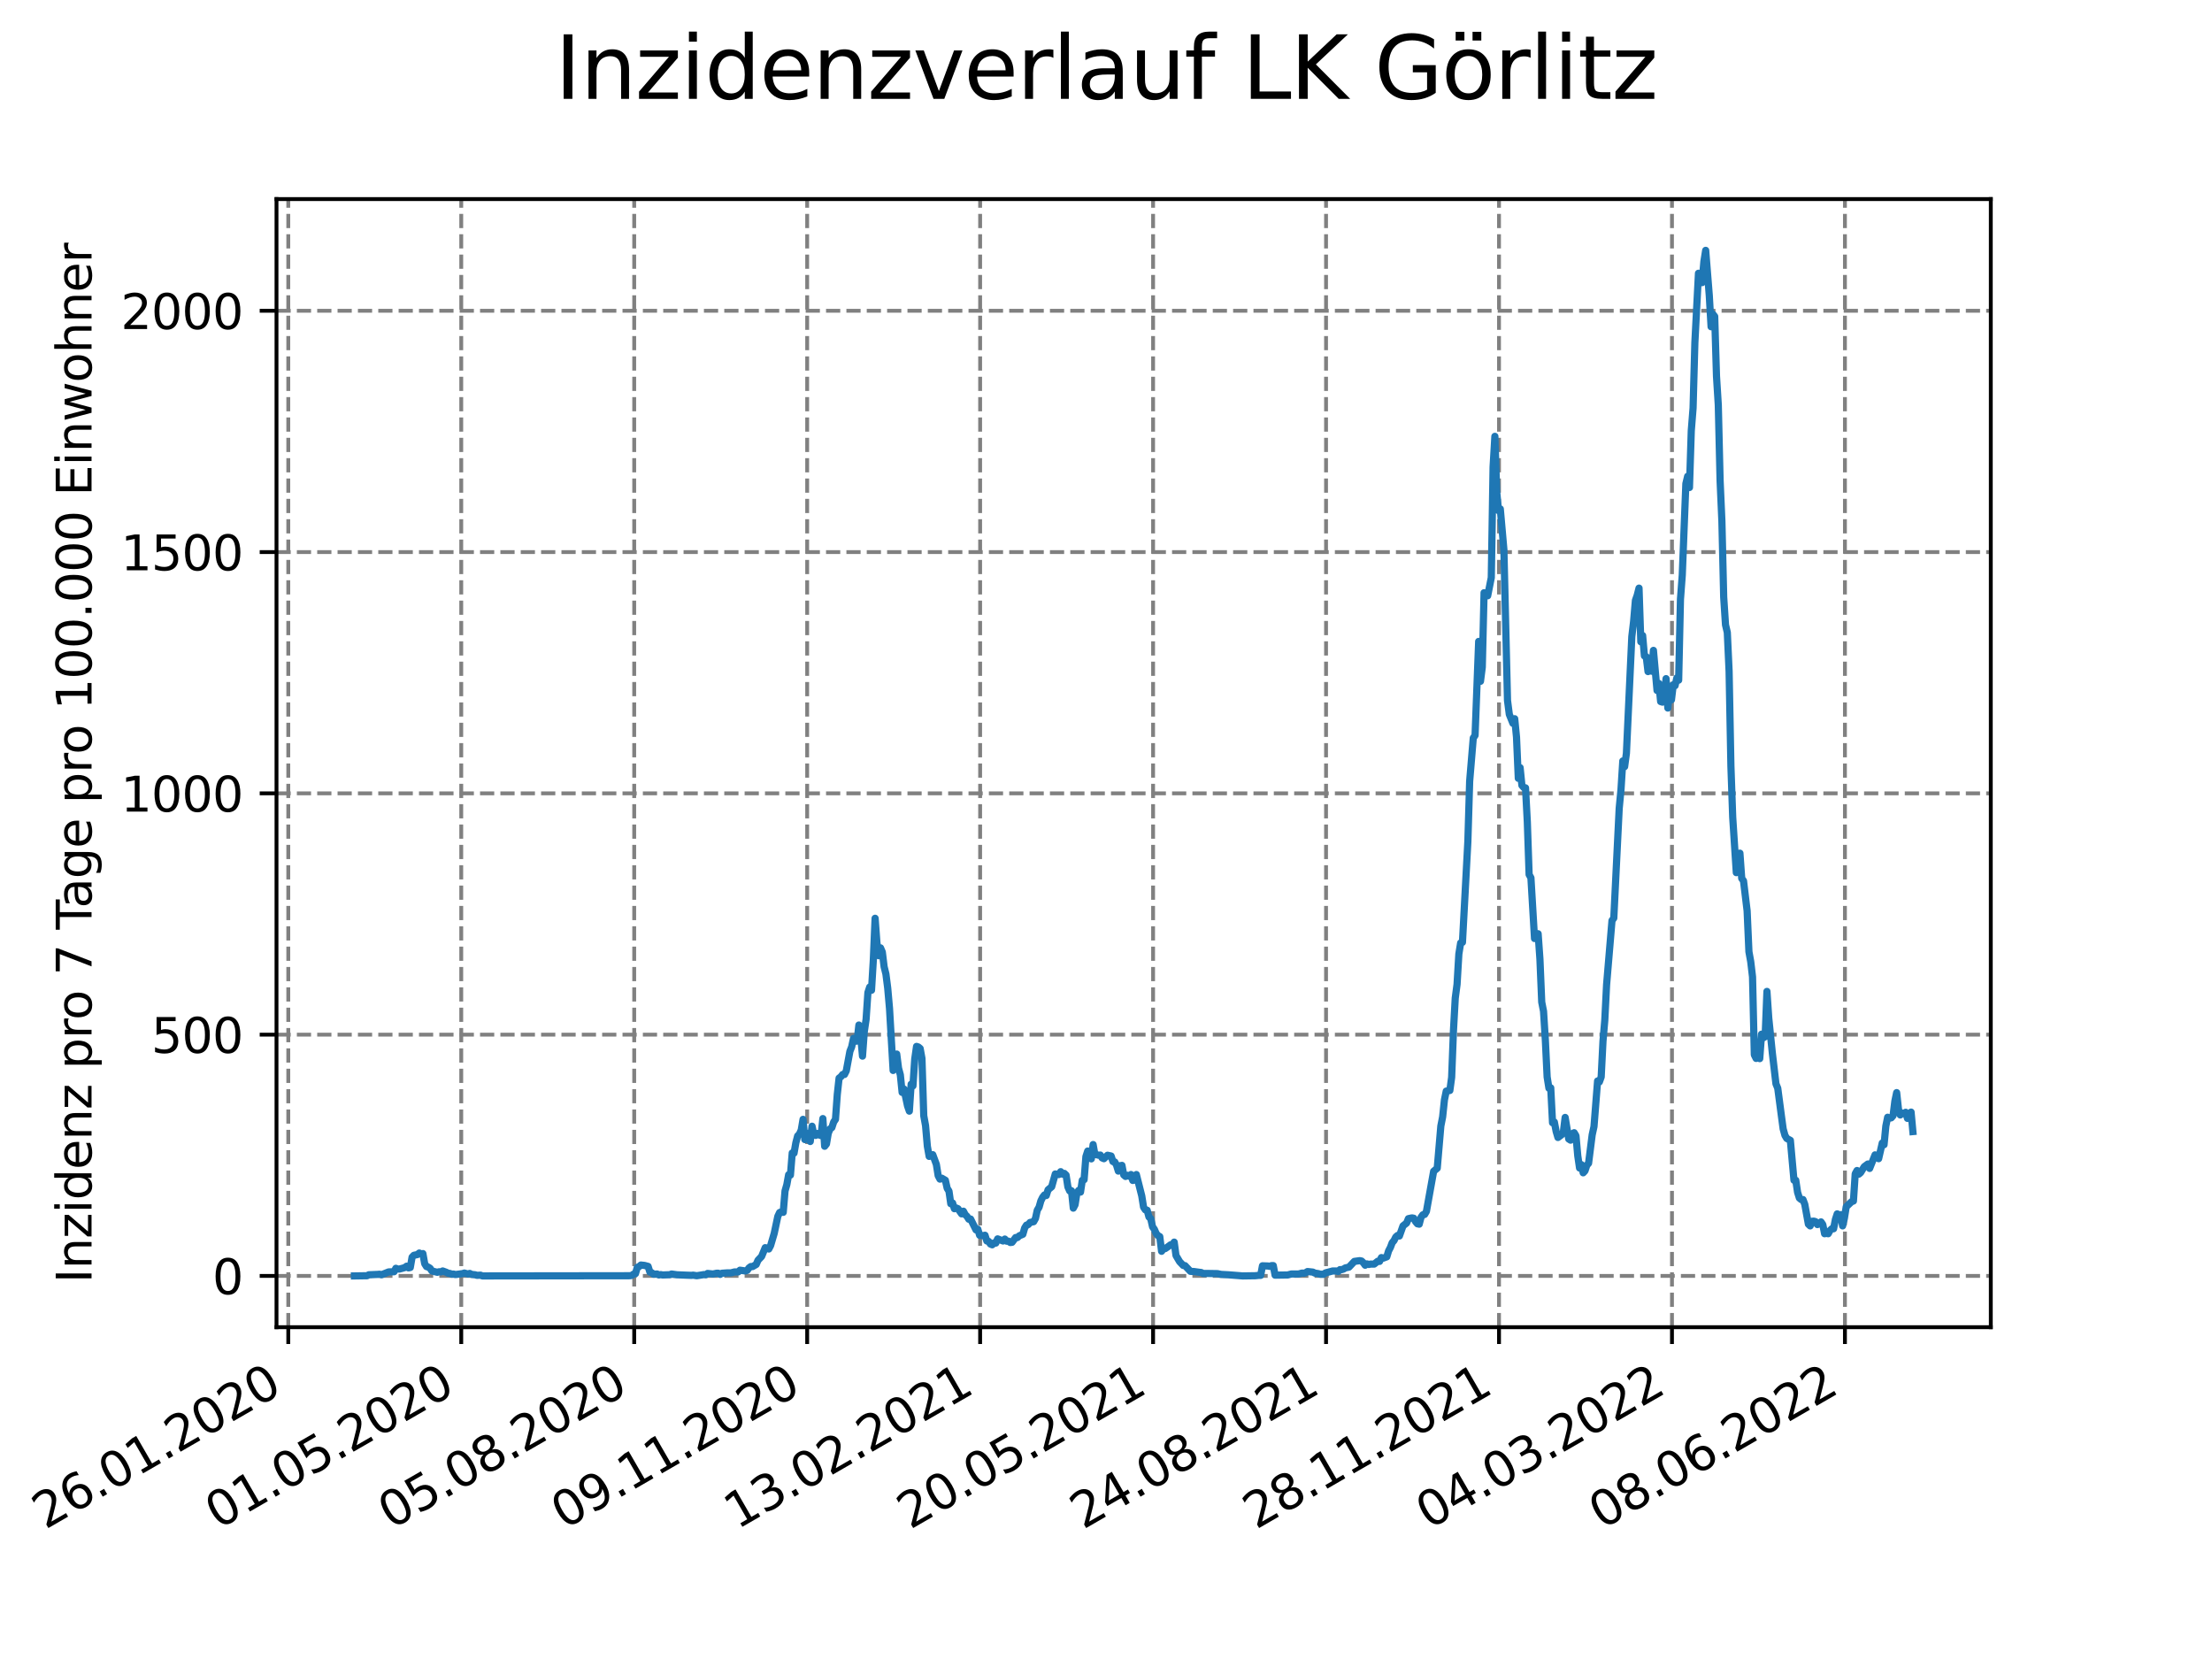 <?xml version="1.0" encoding="utf-8" standalone="no"?>
<!DOCTYPE svg PUBLIC "-//W3C//DTD SVG 1.1//EN"
  "http://www.w3.org/Graphics/SVG/1.1/DTD/svg11.dtd">
<svg xmlns:xlink="http://www.w3.org/1999/xlink" width="460.8pt" height="345.6pt" viewBox="0 0 460.8 345.6" xmlns="http://www.w3.org/2000/svg" version="1.1">
 <defs>
  <style type="text/css">*{stroke-linejoin: round; stroke-linecap: butt}</style>
 </defs>
 <g id="figure_1">
  <g id="patch_1">
   <path d="M 0 345.6 
L 460.8 345.6 
L 460.8 0 
L 0 0 
z
" style="fill: #ffffff"/>
  </g>
  <g id="axes_1">
   <g id="patch_2">
    <path d="M 57.6 276.48 
L 414.72 276.48 
L 414.72 41.472 
L 57.6 41.472 
z
" style="fill: #ffffff"/>
   </g>
   <g id="matplotlib.axis_1">
    <g id="xtick_1">
     <g id="line2d_1">
      <path d="M 60.055 276.48 
L 60.055 41.472 
" clip-path="url(#pa0aa0e5073)" style="fill: none; stroke-dasharray: 2.96,1.28; stroke-dashoffset: 0; stroke: #808080; stroke-width: 0.8"/>
     </g>
     <g id="line2d_2">
      <defs>
       <path id="m64fb21a08f" d="M 0 0 
L 0 3.5 
" style="stroke: #000000; stroke-width: 0.8"/>
      </defs>
      <g>
       <use xlink:href="#m64fb21a08f" x="60.055" y="276.48" style="stroke: #000000; stroke-width: 0.8"/>
      </g>
     </g>
     <g id="text_1">
      <!-- 26.01.2020 -->
      <g transform="translate(9.43 318.689)rotate(-30)scale(0.1 -0.1)">
       <defs>
        <path id="DejaVuSans-32" d="M 1228 531 
L 3431 531 
L 3431 0 
L 469 0 
L 469 531 
Q 828 903 1448 1529 
Q 2069 2156 2228 2338 
Q 2531 2678 2651 2914 
Q 2772 3150 2772 3378 
Q 2772 3750 2511 3984 
Q 2250 4219 1831 4219 
Q 1534 4219 1204 4116 
Q 875 4013 500 3803 
L 500 4441 
Q 881 4594 1212 4672 
Q 1544 4750 1819 4750 
Q 2544 4750 2975 4387 
Q 3406 4025 3406 3419 
Q 3406 3131 3298 2873 
Q 3191 2616 2906 2266 
Q 2828 2175 2409 1742 
Q 1991 1309 1228 531 
z
" transform="scale(0.016)"/>
        <path id="DejaVuSans-36" d="M 2113 2584 
Q 1688 2584 1439 2293 
Q 1191 2003 1191 1497 
Q 1191 994 1439 701 
Q 1688 409 2113 409 
Q 2538 409 2786 701 
Q 3034 994 3034 1497 
Q 3034 2003 2786 2293 
Q 2538 2584 2113 2584 
z
M 3366 4563 
L 3366 3988 
Q 3128 4100 2886 4159 
Q 2644 4219 2406 4219 
Q 1781 4219 1451 3797 
Q 1122 3375 1075 2522 
Q 1259 2794 1537 2939 
Q 1816 3084 2150 3084 
Q 2853 3084 3261 2657 
Q 3669 2231 3669 1497 
Q 3669 778 3244 343 
Q 2819 -91 2113 -91 
Q 1303 -91 875 529 
Q 447 1150 447 2328 
Q 447 3434 972 4092 
Q 1497 4750 2381 4750 
Q 2619 4750 2861 4703 
Q 3103 4656 3366 4563 
z
" transform="scale(0.016)"/>
        <path id="DejaVuSans-2e" d="M 684 794 
L 1344 794 
L 1344 0 
L 684 0 
L 684 794 
z
" transform="scale(0.016)"/>
        <path id="DejaVuSans-30" d="M 2034 4250 
Q 1547 4250 1301 3770 
Q 1056 3291 1056 2328 
Q 1056 1369 1301 889 
Q 1547 409 2034 409 
Q 2525 409 2770 889 
Q 3016 1369 3016 2328 
Q 3016 3291 2770 3770 
Q 2525 4250 2034 4250 
z
M 2034 4750 
Q 2819 4750 3233 4129 
Q 3647 3509 3647 2328 
Q 3647 1150 3233 529 
Q 2819 -91 2034 -91 
Q 1250 -91 836 529 
Q 422 1150 422 2328 
Q 422 3509 836 4129 
Q 1250 4750 2034 4750 
z
" transform="scale(0.016)"/>
        <path id="DejaVuSans-31" d="M 794 531 
L 1825 531 
L 1825 4091 
L 703 3866 
L 703 4441 
L 1819 4666 
L 2450 4666 
L 2450 531 
L 3481 531 
L 3481 0 
L 794 0 
L 794 531 
z
" transform="scale(0.016)"/>
       </defs>
       <use xlink:href="#DejaVuSans-32"/>
       <use xlink:href="#DejaVuSans-36" x="63.623"/>
       <use xlink:href="#DejaVuSans-2e" x="127.246"/>
       <use xlink:href="#DejaVuSans-30" x="159.033"/>
       <use xlink:href="#DejaVuSans-31" x="222.656"/>
       <use xlink:href="#DejaVuSans-2e" x="286.279"/>
       <use xlink:href="#DejaVuSans-32" x="318.066"/>
       <use xlink:href="#DejaVuSans-30" x="381.689"/>
       <use xlink:href="#DejaVuSans-32" x="445.312"/>
       <use xlink:href="#DejaVuSans-30" x="508.936"/>
      </g>
     </g>
    </g>
    <g id="xtick_2">
     <g id="line2d_3">
      <path d="M 96.086 276.48 
L 96.086 41.472 
" clip-path="url(#pa0aa0e5073)" style="fill: none; stroke-dasharray: 2.96,1.28; stroke-dashoffset: 0; stroke: #808080; stroke-width: 0.8"/>
     </g>
     <g id="line2d_4">
      <g>
       <use xlink:href="#m64fb21a08f" x="96.086" y="276.48" style="stroke: #000000; stroke-width: 0.8"/>
      </g>
     </g>
     <g id="text_2">
      <!-- 01.05.2020 -->
      <g transform="translate(45.461 318.689)rotate(-30)scale(0.1 -0.1)">
       <defs>
        <path id="DejaVuSans-35" d="M 691 4666 
L 3169 4666 
L 3169 4134 
L 1269 4134 
L 1269 2991 
Q 1406 3038 1543 3061 
Q 1681 3084 1819 3084 
Q 2600 3084 3056 2656 
Q 3513 2228 3513 1497 
Q 3513 744 3044 326 
Q 2575 -91 1722 -91 
Q 1428 -91 1123 -41 
Q 819 9 494 109 
L 494 744 
Q 775 591 1075 516 
Q 1375 441 1709 441 
Q 2250 441 2565 725 
Q 2881 1009 2881 1497 
Q 2881 1984 2565 2268 
Q 2250 2553 1709 2553 
Q 1456 2553 1204 2497 
Q 953 2441 691 2322 
L 691 4666 
z
" transform="scale(0.016)"/>
       </defs>
       <use xlink:href="#DejaVuSans-30"/>
       <use xlink:href="#DejaVuSans-31" x="63.623"/>
       <use xlink:href="#DejaVuSans-2e" x="127.246"/>
       <use xlink:href="#DejaVuSans-30" x="159.033"/>
       <use xlink:href="#DejaVuSans-35" x="222.656"/>
       <use xlink:href="#DejaVuSans-2e" x="286.279"/>
       <use xlink:href="#DejaVuSans-32" x="318.066"/>
       <use xlink:href="#DejaVuSans-30" x="381.689"/>
       <use xlink:href="#DejaVuSans-32" x="445.312"/>
       <use xlink:href="#DejaVuSans-30" x="508.936"/>
      </g>
     </g>
    </g>
    <g id="xtick_3">
     <g id="line2d_5">
      <path d="M 132.117 276.48 
L 132.117 41.472 
" clip-path="url(#pa0aa0e5073)" style="fill: none; stroke-dasharray: 2.96,1.28; stroke-dashoffset: 0; stroke: #808080; stroke-width: 0.8"/>
     </g>
     <g id="line2d_6">
      <g>
       <use xlink:href="#m64fb21a08f" x="132.117" y="276.48" style="stroke: #000000; stroke-width: 0.8"/>
      </g>
     </g>
     <g id="text_3">
      <!-- 05.08.2020 -->
      <g transform="translate(81.492 318.689)rotate(-30)scale(0.1 -0.1)">
       <defs>
        <path id="DejaVuSans-38" d="M 2034 2216 
Q 1584 2216 1326 1975 
Q 1069 1734 1069 1313 
Q 1069 891 1326 650 
Q 1584 409 2034 409 
Q 2484 409 2743 651 
Q 3003 894 3003 1313 
Q 3003 1734 2745 1975 
Q 2488 2216 2034 2216 
z
M 1403 2484 
Q 997 2584 770 2862 
Q 544 3141 544 3541 
Q 544 4100 942 4425 
Q 1341 4750 2034 4750 
Q 2731 4750 3128 4425 
Q 3525 4100 3525 3541 
Q 3525 3141 3298 2862 
Q 3072 2584 2669 2484 
Q 3125 2378 3379 2068 
Q 3634 1759 3634 1313 
Q 3634 634 3220 271 
Q 2806 -91 2034 -91 
Q 1263 -91 848 271 
Q 434 634 434 1313 
Q 434 1759 690 2068 
Q 947 2378 1403 2484 
z
M 1172 3481 
Q 1172 3119 1398 2916 
Q 1625 2713 2034 2713 
Q 2441 2713 2670 2916 
Q 2900 3119 2900 3481 
Q 2900 3844 2670 4047 
Q 2441 4250 2034 4250 
Q 1625 4250 1398 4047 
Q 1172 3844 1172 3481 
z
" transform="scale(0.016)"/>
       </defs>
       <use xlink:href="#DejaVuSans-30"/>
       <use xlink:href="#DejaVuSans-35" x="63.623"/>
       <use xlink:href="#DejaVuSans-2e" x="127.246"/>
       <use xlink:href="#DejaVuSans-30" x="159.033"/>
       <use xlink:href="#DejaVuSans-38" x="222.656"/>
       <use xlink:href="#DejaVuSans-2e" x="286.279"/>
       <use xlink:href="#DejaVuSans-32" x="318.066"/>
       <use xlink:href="#DejaVuSans-30" x="381.689"/>
       <use xlink:href="#DejaVuSans-32" x="445.312"/>
       <use xlink:href="#DejaVuSans-30" x="508.936"/>
      </g>
     </g>
    </g>
    <g id="xtick_4">
     <g id="line2d_7">
      <path d="M 168.148 276.48 
L 168.148 41.472 
" clip-path="url(#pa0aa0e5073)" style="fill: none; stroke-dasharray: 2.96,1.28; stroke-dashoffset: 0; stroke: #808080; stroke-width: 0.8"/>
     </g>
     <g id="line2d_8">
      <g>
       <use xlink:href="#m64fb21a08f" x="168.148" y="276.48" style="stroke: #000000; stroke-width: 0.8"/>
      </g>
     </g>
     <g id="text_4">
      <!-- 09.11.2020 -->
      <g transform="translate(117.523 318.689)rotate(-30)scale(0.1 -0.1)">
       <defs>
        <path id="DejaVuSans-39" d="M 703 97 
L 703 672 
Q 941 559 1184 500 
Q 1428 441 1663 441 
Q 2288 441 2617 861 
Q 2947 1281 2994 2138 
Q 2813 1869 2534 1725 
Q 2256 1581 1919 1581 
Q 1219 1581 811 2004 
Q 403 2428 403 3163 
Q 403 3881 828 4315 
Q 1253 4750 1959 4750 
Q 2769 4750 3195 4129 
Q 3622 3509 3622 2328 
Q 3622 1225 3098 567 
Q 2575 -91 1691 -91 
Q 1453 -91 1209 -44 
Q 966 3 703 97 
z
M 1959 2075 
Q 2384 2075 2632 2365 
Q 2881 2656 2881 3163 
Q 2881 3666 2632 3958 
Q 2384 4250 1959 4250 
Q 1534 4250 1286 3958 
Q 1038 3666 1038 3163 
Q 1038 2656 1286 2365 
Q 1534 2075 1959 2075 
z
" transform="scale(0.016)"/>
       </defs>
       <use xlink:href="#DejaVuSans-30"/>
       <use xlink:href="#DejaVuSans-39" x="63.623"/>
       <use xlink:href="#DejaVuSans-2e" x="127.246"/>
       <use xlink:href="#DejaVuSans-31" x="159.033"/>
       <use xlink:href="#DejaVuSans-31" x="222.656"/>
       <use xlink:href="#DejaVuSans-2e" x="286.279"/>
       <use xlink:href="#DejaVuSans-32" x="318.066"/>
       <use xlink:href="#DejaVuSans-30" x="381.689"/>
       <use xlink:href="#DejaVuSans-32" x="445.312"/>
       <use xlink:href="#DejaVuSans-30" x="508.936"/>
      </g>
     </g>
    </g>
    <g id="xtick_5">
     <g id="line2d_9">
      <path d="M 204.179 276.48 
L 204.179 41.472 
" clip-path="url(#pa0aa0e5073)" style="fill: none; stroke-dasharray: 2.96,1.28; stroke-dashoffset: 0; stroke: #808080; stroke-width: 0.8"/>
     </g>
     <g id="line2d_10">
      <g>
       <use xlink:href="#m64fb21a08f" x="204.179" y="276.48" style="stroke: #000000; stroke-width: 0.8"/>
      </g>
     </g>
     <g id="text_5">
      <!-- 13.02.2021 -->
      <g transform="translate(153.554 318.689)rotate(-30)scale(0.1 -0.1)">
       <defs>
        <path id="DejaVuSans-33" d="M 2597 2516 
Q 3050 2419 3304 2112 
Q 3559 1806 3559 1356 
Q 3559 666 3084 287 
Q 2609 -91 1734 -91 
Q 1441 -91 1130 -33 
Q 819 25 488 141 
L 488 750 
Q 750 597 1062 519 
Q 1375 441 1716 441 
Q 2309 441 2620 675 
Q 2931 909 2931 1356 
Q 2931 1769 2642 2001 
Q 2353 2234 1838 2234 
L 1294 2234 
L 1294 2753 
L 1863 2753 
Q 2328 2753 2575 2939 
Q 2822 3125 2822 3475 
Q 2822 3834 2567 4026 
Q 2313 4219 1838 4219 
Q 1578 4219 1281 4162 
Q 984 4106 628 3988 
L 628 4550 
Q 988 4650 1302 4700 
Q 1616 4750 1894 4750 
Q 2613 4750 3031 4423 
Q 3450 4097 3450 3541 
Q 3450 3153 3228 2886 
Q 3006 2619 2597 2516 
z
" transform="scale(0.016)"/>
       </defs>
       <use xlink:href="#DejaVuSans-31"/>
       <use xlink:href="#DejaVuSans-33" x="63.623"/>
       <use xlink:href="#DejaVuSans-2e" x="127.246"/>
       <use xlink:href="#DejaVuSans-30" x="159.033"/>
       <use xlink:href="#DejaVuSans-32" x="222.656"/>
       <use xlink:href="#DejaVuSans-2e" x="286.279"/>
       <use xlink:href="#DejaVuSans-32" x="318.066"/>
       <use xlink:href="#DejaVuSans-30" x="381.689"/>
       <use xlink:href="#DejaVuSans-32" x="445.312"/>
       <use xlink:href="#DejaVuSans-31" x="508.936"/>
      </g>
     </g>
    </g>
    <g id="xtick_6">
     <g id="line2d_11">
      <path d="M 240.21 276.48 
L 240.21 41.472 
" clip-path="url(#pa0aa0e5073)" style="fill: none; stroke-dasharray: 2.96,1.28; stroke-dashoffset: 0; stroke: #808080; stroke-width: 0.8"/>
     </g>
     <g id="line2d_12">
      <g>
       <use xlink:href="#m64fb21a08f" x="240.21" y="276.48" style="stroke: #000000; stroke-width: 0.8"/>
      </g>
     </g>
     <g id="text_6">
      <!-- 20.05.2021 -->
      <g transform="translate(189.585 318.689)rotate(-30)scale(0.1 -0.1)">
       <use xlink:href="#DejaVuSans-32"/>
       <use xlink:href="#DejaVuSans-30" x="63.623"/>
       <use xlink:href="#DejaVuSans-2e" x="127.246"/>
       <use xlink:href="#DejaVuSans-30" x="159.033"/>
       <use xlink:href="#DejaVuSans-35" x="222.656"/>
       <use xlink:href="#DejaVuSans-2e" x="286.279"/>
       <use xlink:href="#DejaVuSans-32" x="318.066"/>
       <use xlink:href="#DejaVuSans-30" x="381.689"/>
       <use xlink:href="#DejaVuSans-32" x="445.312"/>
       <use xlink:href="#DejaVuSans-31" x="508.936"/>
      </g>
     </g>
    </g>
    <g id="xtick_7">
     <g id="line2d_13">
      <path d="M 276.241 276.48 
L 276.241 41.472 
" clip-path="url(#pa0aa0e5073)" style="fill: none; stroke-dasharray: 2.96,1.28; stroke-dashoffset: 0; stroke: #808080; stroke-width: 0.8"/>
     </g>
     <g id="line2d_14">
      <g>
       <use xlink:href="#m64fb21a08f" x="276.241" y="276.48" style="stroke: #000000; stroke-width: 0.8"/>
      </g>
     </g>
     <g id="text_7">
      <!-- 24.08.2021 -->
      <g transform="translate(225.616 318.689)rotate(-30)scale(0.1 -0.1)">
       <defs>
        <path id="DejaVuSans-34" d="M 2419 4116 
L 825 1625 
L 2419 1625 
L 2419 4116 
z
M 2253 4666 
L 3047 4666 
L 3047 1625 
L 3713 1625 
L 3713 1100 
L 3047 1100 
L 3047 0 
L 2419 0 
L 2419 1100 
L 313 1100 
L 313 1709 
L 2253 4666 
z
" transform="scale(0.016)"/>
       </defs>
       <use xlink:href="#DejaVuSans-32"/>
       <use xlink:href="#DejaVuSans-34" x="63.623"/>
       <use xlink:href="#DejaVuSans-2e" x="127.246"/>
       <use xlink:href="#DejaVuSans-30" x="159.033"/>
       <use xlink:href="#DejaVuSans-38" x="222.656"/>
       <use xlink:href="#DejaVuSans-2e" x="286.279"/>
       <use xlink:href="#DejaVuSans-32" x="318.066"/>
       <use xlink:href="#DejaVuSans-30" x="381.689"/>
       <use xlink:href="#DejaVuSans-32" x="445.312"/>
       <use xlink:href="#DejaVuSans-31" x="508.936"/>
      </g>
     </g>
    </g>
    <g id="xtick_8">
     <g id="line2d_15">
      <path d="M 312.272 276.48 
L 312.272 41.472 
" clip-path="url(#pa0aa0e5073)" style="fill: none; stroke-dasharray: 2.96,1.28; stroke-dashoffset: 0; stroke: #808080; stroke-width: 0.8"/>
     </g>
     <g id="line2d_16">
      <g>
       <use xlink:href="#m64fb21a08f" x="312.272" y="276.48" style="stroke: #000000; stroke-width: 0.8"/>
      </g>
     </g>
     <g id="text_8">
      <!-- 28.11.2021 -->
      <g transform="translate(261.647 318.689)rotate(-30)scale(0.1 -0.1)">
       <use xlink:href="#DejaVuSans-32"/>
       <use xlink:href="#DejaVuSans-38" x="63.623"/>
       <use xlink:href="#DejaVuSans-2e" x="127.246"/>
       <use xlink:href="#DejaVuSans-31" x="159.033"/>
       <use xlink:href="#DejaVuSans-31" x="222.656"/>
       <use xlink:href="#DejaVuSans-2e" x="286.279"/>
       <use xlink:href="#DejaVuSans-32" x="318.066"/>
       <use xlink:href="#DejaVuSans-30" x="381.689"/>
       <use xlink:href="#DejaVuSans-32" x="445.312"/>
       <use xlink:href="#DejaVuSans-31" x="508.936"/>
      </g>
     </g>
    </g>
    <g id="xtick_9">
     <g id="line2d_17">
      <path d="M 348.303 276.48 
L 348.303 41.472 
" clip-path="url(#pa0aa0e5073)" style="fill: none; stroke-dasharray: 2.96,1.28; stroke-dashoffset: 0; stroke: #808080; stroke-width: 0.8"/>
     </g>
     <g id="line2d_18">
      <g>
       <use xlink:href="#m64fb21a08f" x="348.303" y="276.48" style="stroke: #000000; stroke-width: 0.8"/>
      </g>
     </g>
     <g id="text_9">
      <!-- 04.03.2022 -->
      <g transform="translate(297.678 318.689)rotate(-30)scale(0.1 -0.1)">
       <use xlink:href="#DejaVuSans-30"/>
       <use xlink:href="#DejaVuSans-34" x="63.623"/>
       <use xlink:href="#DejaVuSans-2e" x="127.246"/>
       <use xlink:href="#DejaVuSans-30" x="159.033"/>
       <use xlink:href="#DejaVuSans-33" x="222.656"/>
       <use xlink:href="#DejaVuSans-2e" x="286.279"/>
       <use xlink:href="#DejaVuSans-32" x="318.066"/>
       <use xlink:href="#DejaVuSans-30" x="381.689"/>
       <use xlink:href="#DejaVuSans-32" x="445.312"/>
       <use xlink:href="#DejaVuSans-32" x="508.936"/>
      </g>
     </g>
    </g>
    <g id="xtick_10">
     <g id="line2d_19">
      <path d="M 384.334 276.48 
L 384.334 41.472 
" clip-path="url(#pa0aa0e5073)" style="fill: none; stroke-dasharray: 2.96,1.28; stroke-dashoffset: 0; stroke: #808080; stroke-width: 0.8"/>
     </g>
     <g id="line2d_20">
      <g>
       <use xlink:href="#m64fb21a08f" x="384.334" y="276.48" style="stroke: #000000; stroke-width: 0.8"/>
      </g>
     </g>
     <g id="text_10">
      <!-- 08.06.2022 -->
      <g transform="translate(333.709 318.689)rotate(-30)scale(0.1 -0.1)">
       <use xlink:href="#DejaVuSans-30"/>
       <use xlink:href="#DejaVuSans-38" x="63.623"/>
       <use xlink:href="#DejaVuSans-2e" x="127.246"/>
       <use xlink:href="#DejaVuSans-30" x="159.033"/>
       <use xlink:href="#DejaVuSans-36" x="222.656"/>
       <use xlink:href="#DejaVuSans-2e" x="286.279"/>
       <use xlink:href="#DejaVuSans-32" x="318.066"/>
       <use xlink:href="#DejaVuSans-30" x="381.689"/>
       <use xlink:href="#DejaVuSans-32" x="445.312"/>
       <use xlink:href="#DejaVuSans-32" x="508.936"/>
      </g>
     </g>
    </g>
   </g>
   <g id="matplotlib.axis_2">
    <g id="ytick_1">
     <g id="line2d_21">
      <path d="M 57.6 265.798 
L 414.72 265.798 
" clip-path="url(#pa0aa0e5073)" style="fill: none; stroke-dasharray: 2.96,1.28; stroke-dashoffset: 0; stroke: #808080; stroke-width: 0.8"/>
     </g>
     <g id="line2d_22">
      <defs>
       <path id="m7056237425" d="M 0 0 
L -3.5 0 
" style="stroke: #000000; stroke-width: 0.8"/>
      </defs>
      <g>
       <use xlink:href="#m7056237425" x="57.6" y="265.798" style="stroke: #000000; stroke-width: 0.8"/>
      </g>
     </g>
     <g id="text_11">
      <!-- 0 -->
      <g transform="translate(44.237 269.597)scale(0.1 -0.1)">
       <use xlink:href="#DejaVuSans-30"/>
      </g>
     </g>
    </g>
    <g id="ytick_2">
     <g id="line2d_23">
      <path d="M 57.6 215.534 
L 414.72 215.534 
" clip-path="url(#pa0aa0e5073)" style="fill: none; stroke-dasharray: 2.96,1.28; stroke-dashoffset: 0; stroke: #808080; stroke-width: 0.8"/>
     </g>
     <g id="line2d_24">
      <g>
       <use xlink:href="#m7056237425" x="57.6" y="215.534" style="stroke: #000000; stroke-width: 0.8"/>
      </g>
     </g>
     <g id="text_12">
      <!-- 500 -->
      <g transform="translate(31.512 219.334)scale(0.1 -0.1)">
       <use xlink:href="#DejaVuSans-35"/>
       <use xlink:href="#DejaVuSans-30" x="63.623"/>
       <use xlink:href="#DejaVuSans-30" x="127.246"/>
      </g>
     </g>
    </g>
    <g id="ytick_3">
     <g id="line2d_25">
      <path d="M 57.6 165.271 
L 414.72 165.271 
" clip-path="url(#pa0aa0e5073)" style="fill: none; stroke-dasharray: 2.96,1.28; stroke-dashoffset: 0; stroke: #808080; stroke-width: 0.8"/>
     </g>
     <g id="line2d_26">
      <g>
       <use xlink:href="#m7056237425" x="57.6" y="165.271" style="stroke: #000000; stroke-width: 0.8"/>
      </g>
     </g>
     <g id="text_13">
      <!-- 1000 -->
      <g transform="translate(25.15 169.07)scale(0.1 -0.1)">
       <use xlink:href="#DejaVuSans-31"/>
       <use xlink:href="#DejaVuSans-30" x="63.623"/>
       <use xlink:href="#DejaVuSans-30" x="127.246"/>
       <use xlink:href="#DejaVuSans-30" x="190.869"/>
      </g>
     </g>
    </g>
    <g id="ytick_4">
     <g id="line2d_27">
      <path d="M 57.6 115.007 
L 414.72 115.007 
" clip-path="url(#pa0aa0e5073)" style="fill: none; stroke-dasharray: 2.96,1.28; stroke-dashoffset: 0; stroke: #808080; stroke-width: 0.8"/>
     </g>
     <g id="line2d_28">
      <g>
       <use xlink:href="#m7056237425" x="57.6" y="115.007" style="stroke: #000000; stroke-width: 0.8"/>
      </g>
     </g>
     <g id="text_14">
      <!-- 1500 -->
      <g transform="translate(25.15 118.806)scale(0.1 -0.1)">
       <use xlink:href="#DejaVuSans-31"/>
       <use xlink:href="#DejaVuSans-35" x="63.623"/>
       <use xlink:href="#DejaVuSans-30" x="127.246"/>
       <use xlink:href="#DejaVuSans-30" x="190.869"/>
      </g>
     </g>
    </g>
    <g id="ytick_5">
     <g id="line2d_29">
      <path d="M 57.6 64.744 
L 414.72 64.744 
" clip-path="url(#pa0aa0e5073)" style="fill: none; stroke-dasharray: 2.96,1.28; stroke-dashoffset: 0; stroke: #808080; stroke-width: 0.8"/>
     </g>
     <g id="line2d_30">
      <g>
       <use xlink:href="#m7056237425" x="57.6" y="64.744" style="stroke: #000000; stroke-width: 0.8"/>
      </g>
     </g>
     <g id="text_15">
      <!-- 2000 -->
      <g transform="translate(25.15 68.543)scale(0.1 -0.1)">
       <use xlink:href="#DejaVuSans-32"/>
       <use xlink:href="#DejaVuSans-30" x="63.623"/>
       <use xlink:href="#DejaVuSans-30" x="127.246"/>
       <use xlink:href="#DejaVuSans-30" x="190.869"/>
      </g>
     </g>
    </g>
    <g id="text_16">
     <!-- Inzidenz pro 7 Tage pro 100.000 Einwohner -->
     <g transform="translate(19.07 267.301)rotate(-90)scale(0.1 -0.1)">
      <defs>
       <path id="DejaVuSans-49" d="M 628 4666 
L 1259 4666 
L 1259 0 
L 628 0 
L 628 4666 
z
" transform="scale(0.016)"/>
       <path id="DejaVuSans-6e" d="M 3513 2113 
L 3513 0 
L 2938 0 
L 2938 2094 
Q 2938 2591 2744 2837 
Q 2550 3084 2163 3084 
Q 1697 3084 1428 2787 
Q 1159 2491 1159 1978 
L 1159 0 
L 581 0 
L 581 3500 
L 1159 3500 
L 1159 2956 
Q 1366 3272 1645 3428 
Q 1925 3584 2291 3584 
Q 2894 3584 3203 3211 
Q 3513 2838 3513 2113 
z
" transform="scale(0.016)"/>
       <path id="DejaVuSans-7a" d="M 353 3500 
L 3084 3500 
L 3084 2975 
L 922 459 
L 3084 459 
L 3084 0 
L 275 0 
L 275 525 
L 2438 3041 
L 353 3041 
L 353 3500 
z
" transform="scale(0.016)"/>
       <path id="DejaVuSans-69" d="M 603 3500 
L 1178 3500 
L 1178 0 
L 603 0 
L 603 3500 
z
M 603 4863 
L 1178 4863 
L 1178 4134 
L 603 4134 
L 603 4863 
z
" transform="scale(0.016)"/>
       <path id="DejaVuSans-64" d="M 2906 2969 
L 2906 4863 
L 3481 4863 
L 3481 0 
L 2906 0 
L 2906 525 
Q 2725 213 2448 61 
Q 2172 -91 1784 -91 
Q 1150 -91 751 415 
Q 353 922 353 1747 
Q 353 2572 751 3078 
Q 1150 3584 1784 3584 
Q 2172 3584 2448 3432 
Q 2725 3281 2906 2969 
z
M 947 1747 
Q 947 1113 1208 752 
Q 1469 391 1925 391 
Q 2381 391 2643 752 
Q 2906 1113 2906 1747 
Q 2906 2381 2643 2742 
Q 2381 3103 1925 3103 
Q 1469 3103 1208 2742 
Q 947 2381 947 1747 
z
" transform="scale(0.016)"/>
       <path id="DejaVuSans-65" d="M 3597 1894 
L 3597 1613 
L 953 1613 
Q 991 1019 1311 708 
Q 1631 397 2203 397 
Q 2534 397 2845 478 
Q 3156 559 3463 722 
L 3463 178 
Q 3153 47 2828 -22 
Q 2503 -91 2169 -91 
Q 1331 -91 842 396 
Q 353 884 353 1716 
Q 353 2575 817 3079 
Q 1281 3584 2069 3584 
Q 2775 3584 3186 3129 
Q 3597 2675 3597 1894 
z
M 3022 2063 
Q 3016 2534 2758 2815 
Q 2500 3097 2075 3097 
Q 1594 3097 1305 2825 
Q 1016 2553 972 2059 
L 3022 2063 
z
" transform="scale(0.016)"/>
       <path id="DejaVuSans-20" transform="scale(0.016)"/>
       <path id="DejaVuSans-70" d="M 1159 525 
L 1159 -1331 
L 581 -1331 
L 581 3500 
L 1159 3500 
L 1159 2969 
Q 1341 3281 1617 3432 
Q 1894 3584 2278 3584 
Q 2916 3584 3314 3078 
Q 3713 2572 3713 1747 
Q 3713 922 3314 415 
Q 2916 -91 2278 -91 
Q 1894 -91 1617 61 
Q 1341 213 1159 525 
z
M 3116 1747 
Q 3116 2381 2855 2742 
Q 2594 3103 2138 3103 
Q 1681 3103 1420 2742 
Q 1159 2381 1159 1747 
Q 1159 1113 1420 752 
Q 1681 391 2138 391 
Q 2594 391 2855 752 
Q 3116 1113 3116 1747 
z
" transform="scale(0.016)"/>
       <path id="DejaVuSans-72" d="M 2631 2963 
Q 2534 3019 2420 3045 
Q 2306 3072 2169 3072 
Q 1681 3072 1420 2755 
Q 1159 2438 1159 1844 
L 1159 0 
L 581 0 
L 581 3500 
L 1159 3500 
L 1159 2956 
Q 1341 3275 1631 3429 
Q 1922 3584 2338 3584 
Q 2397 3584 2469 3576 
Q 2541 3569 2628 3553 
L 2631 2963 
z
" transform="scale(0.016)"/>
       <path id="DejaVuSans-6f" d="M 1959 3097 
Q 1497 3097 1228 2736 
Q 959 2375 959 1747 
Q 959 1119 1226 758 
Q 1494 397 1959 397 
Q 2419 397 2687 759 
Q 2956 1122 2956 1747 
Q 2956 2369 2687 2733 
Q 2419 3097 1959 3097 
z
M 1959 3584 
Q 2709 3584 3137 3096 
Q 3566 2609 3566 1747 
Q 3566 888 3137 398 
Q 2709 -91 1959 -91 
Q 1206 -91 779 398 
Q 353 888 353 1747 
Q 353 2609 779 3096 
Q 1206 3584 1959 3584 
z
" transform="scale(0.016)"/>
       <path id="DejaVuSans-37" d="M 525 4666 
L 3525 4666 
L 3525 4397 
L 1831 0 
L 1172 0 
L 2766 4134 
L 525 4134 
L 525 4666 
z
" transform="scale(0.016)"/>
       <path id="DejaVuSans-54" d="M -19 4666 
L 3928 4666 
L 3928 4134 
L 2272 4134 
L 2272 0 
L 1638 0 
L 1638 4134 
L -19 4134 
L -19 4666 
z
" transform="scale(0.016)"/>
       <path id="DejaVuSans-61" d="M 2194 1759 
Q 1497 1759 1228 1600 
Q 959 1441 959 1056 
Q 959 750 1161 570 
Q 1363 391 1709 391 
Q 2188 391 2477 730 
Q 2766 1069 2766 1631 
L 2766 1759 
L 2194 1759 
z
M 3341 1997 
L 3341 0 
L 2766 0 
L 2766 531 
Q 2569 213 2275 61 
Q 1981 -91 1556 -91 
Q 1019 -91 701 211 
Q 384 513 384 1019 
Q 384 1609 779 1909 
Q 1175 2209 1959 2209 
L 2766 2209 
L 2766 2266 
Q 2766 2663 2505 2880 
Q 2244 3097 1772 3097 
Q 1472 3097 1187 3025 
Q 903 2953 641 2809 
L 641 3341 
Q 956 3463 1253 3523 
Q 1550 3584 1831 3584 
Q 2591 3584 2966 3190 
Q 3341 2797 3341 1997 
z
" transform="scale(0.016)"/>
       <path id="DejaVuSans-67" d="M 2906 1791 
Q 2906 2416 2648 2759 
Q 2391 3103 1925 3103 
Q 1463 3103 1205 2759 
Q 947 2416 947 1791 
Q 947 1169 1205 825 
Q 1463 481 1925 481 
Q 2391 481 2648 825 
Q 2906 1169 2906 1791 
z
M 3481 434 
Q 3481 -459 3084 -895 
Q 2688 -1331 1869 -1331 
Q 1566 -1331 1297 -1286 
Q 1028 -1241 775 -1147 
L 775 -588 
Q 1028 -725 1275 -790 
Q 1522 -856 1778 -856 
Q 2344 -856 2625 -561 
Q 2906 -266 2906 331 
L 2906 616 
Q 2728 306 2450 153 
Q 2172 0 1784 0 
Q 1141 0 747 490 
Q 353 981 353 1791 
Q 353 2603 747 3093 
Q 1141 3584 1784 3584 
Q 2172 3584 2450 3431 
Q 2728 3278 2906 2969 
L 2906 3500 
L 3481 3500 
L 3481 434 
z
" transform="scale(0.016)"/>
       <path id="DejaVuSans-45" d="M 628 4666 
L 3578 4666 
L 3578 4134 
L 1259 4134 
L 1259 2753 
L 3481 2753 
L 3481 2222 
L 1259 2222 
L 1259 531 
L 3634 531 
L 3634 0 
L 628 0 
L 628 4666 
z
" transform="scale(0.016)"/>
       <path id="DejaVuSans-77" d="M 269 3500 
L 844 3500 
L 1563 769 
L 2278 3500 
L 2956 3500 
L 3675 769 
L 4391 3500 
L 4966 3500 
L 4050 0 
L 3372 0 
L 2619 2869 
L 1863 0 
L 1184 0 
L 269 3500 
z
" transform="scale(0.016)"/>
       <path id="DejaVuSans-68" d="M 3513 2113 
L 3513 0 
L 2938 0 
L 2938 2094 
Q 2938 2591 2744 2837 
Q 2550 3084 2163 3084 
Q 1697 3084 1428 2787 
Q 1159 2491 1159 1978 
L 1159 0 
L 581 0 
L 581 4863 
L 1159 4863 
L 1159 2956 
Q 1366 3272 1645 3428 
Q 1925 3584 2291 3584 
Q 2894 3584 3203 3211 
Q 3513 2838 3513 2113 
z
" transform="scale(0.016)"/>
      </defs>
      <use xlink:href="#DejaVuSans-49"/>
      <use xlink:href="#DejaVuSans-6e" x="29.492"/>
      <use xlink:href="#DejaVuSans-7a" x="92.871"/>
      <use xlink:href="#DejaVuSans-69" x="145.361"/>
      <use xlink:href="#DejaVuSans-64" x="173.145"/>
      <use xlink:href="#DejaVuSans-65" x="236.621"/>
      <use xlink:href="#DejaVuSans-6e" x="298.145"/>
      <use xlink:href="#DejaVuSans-7a" x="361.523"/>
      <use xlink:href="#DejaVuSans-20" x="414.014"/>
      <use xlink:href="#DejaVuSans-70" x="445.801"/>
      <use xlink:href="#DejaVuSans-72" x="509.277"/>
      <use xlink:href="#DejaVuSans-6f" x="548.141"/>
      <use xlink:href="#DejaVuSans-20" x="609.322"/>
      <use xlink:href="#DejaVuSans-37" x="641.109"/>
      <use xlink:href="#DejaVuSans-20" x="704.732"/>
      <use xlink:href="#DejaVuSans-54" x="736.52"/>
      <use xlink:href="#DejaVuSans-61" x="781.104"/>
      <use xlink:href="#DejaVuSans-67" x="842.383"/>
      <use xlink:href="#DejaVuSans-65" x="905.859"/>
      <use xlink:href="#DejaVuSans-20" x="967.383"/>
      <use xlink:href="#DejaVuSans-70" x="999.17"/>
      <use xlink:href="#DejaVuSans-72" x="1062.646"/>
      <use xlink:href="#DejaVuSans-6f" x="1101.51"/>
      <use xlink:href="#DejaVuSans-20" x="1162.691"/>
      <use xlink:href="#DejaVuSans-31" x="1194.479"/>
      <use xlink:href="#DejaVuSans-30" x="1258.102"/>
      <use xlink:href="#DejaVuSans-30" x="1321.725"/>
      <use xlink:href="#DejaVuSans-2e" x="1385.348"/>
      <use xlink:href="#DejaVuSans-30" x="1417.135"/>
      <use xlink:href="#DejaVuSans-30" x="1480.758"/>
      <use xlink:href="#DejaVuSans-30" x="1544.381"/>
      <use xlink:href="#DejaVuSans-20" x="1608.004"/>
      <use xlink:href="#DejaVuSans-45" x="1639.791"/>
      <use xlink:href="#DejaVuSans-69" x="1702.975"/>
      <use xlink:href="#DejaVuSans-6e" x="1730.758"/>
      <use xlink:href="#DejaVuSans-77" x="1794.137"/>
      <use xlink:href="#DejaVuSans-6f" x="1875.924"/>
      <use xlink:href="#DejaVuSans-68" x="1937.105"/>
      <use xlink:href="#DejaVuSans-6e" x="2000.484"/>
      <use xlink:href="#DejaVuSans-65" x="2063.863"/>
      <use xlink:href="#DejaVuSans-72" x="2125.387"/>
     </g>
    </g>
   </g>
   <g id="line2d_31">
    <path d="M 73.833 265.798 
L 76.46 265.758 
L 76.835 265.559 
L 78.712 265.48 
L 79.087 265.44 
L 79.463 265.559 
L 80.964 264.962 
L 82.09 264.923 
L 82.465 264.207 
L 82.84 264.366 
L 83.216 264.366 
L 83.966 264.167 
L 84.342 264.048 
L 84.717 263.769 
L 85.092 264.127 
L 85.468 264.048 
L 85.843 261.9 
L 86.218 261.502 
L 86.969 261.343 
L 87.344 261.025 
L 87.72 261.223 
L 88.095 261.144 
L 88.47 263.252 
L 88.846 263.849 
L 89.221 263.968 
L 89.596 264.207 
L 89.972 264.764 
L 91.098 265.042 
L 91.473 264.923 
L 91.848 264.962 
L 92.224 264.764 
L 92.974 265.042 
L 93.35 265.241 
L 93.725 265.281 
L 94.1 265.44 
L 94.476 265.4 
L 94.851 265.519 
L 96.352 265.32 
L 96.727 265.201 
L 97.478 265.4 
L 97.853 265.281 
L 98.229 265.48 
L 98.979 265.559 
L 99.355 265.678 
L 100.105 265.639 
L 100.481 265.798 
L 131.257 265.758 
L 131.632 265.678 
L 132.008 265.4 
L 132.383 265.32 
L 132.758 264.008 
L 133.134 263.849 
L 133.509 263.531 
L 134.26 263.61 
L 135.01 263.809 
L 135.386 265.002 
L 135.761 265.122 
L 136.136 265.44 
L 136.887 265.4 
L 137.262 265.599 
L 137.638 265.519 
L 138.013 265.599 
L 139.139 265.559 
L 139.514 265.559 
L 139.89 265.4 
L 141.016 265.559 
L 142.892 265.639 
L 144.018 265.678 
L 144.393 265.639 
L 145.144 265.758 
L 146.645 265.519 
L 147.021 265.559 
L 147.396 265.281 
L 148.147 265.36 
L 148.522 265.4 
L 149.273 265.241 
L 149.648 265.241 
L 150.023 265.48 
L 150.399 265.241 
L 151.525 265.161 
L 152.275 265.161 
L 153.026 264.962 
L 153.777 264.962 
L 154.152 264.605 
L 155.278 264.764 
L 155.653 264.644 
L 156.029 264.127 
L 156.404 263.849 
L 156.779 263.849 
L 157.53 263.411 
L 157.905 262.536 
L 158.656 261.741 
L 159.406 259.911 
L 159.782 259.99 
L 160.157 260.189 
L 160.532 259.473 
L 161.283 256.927 
L 162.034 253.387 
L 162.409 252.592 
L 162.784 252.433 
L 163.16 252.552 
L 163.535 248.097 
L 163.91 246.784 
L 164.286 244.716 
L 164.661 244.795 
L 165.036 240.181 
L 165.412 240.221 
L 165.787 238.073 
L 166.162 236.641 
L 166.538 236.243 
L 166.913 235.408 
L 167.288 233.18 
L 167.664 237.397 
L 168.039 237.238 
L 168.414 236.124 
L 168.789 237.795 
L 169.165 234.612 
L 169.54 236.323 
L 169.915 236.522 
L 170.291 236.124 
L 170.666 236.442 
L 171.041 236.562 
L 171.417 233.021 
L 171.792 238.789 
L 172.167 238.312 
L 172.543 236.084 
L 172.918 235.169 
L 173.293 234.891 
L 173.669 233.737 
L 174.044 233.18 
L 174.419 228.009 
L 174.795 224.589 
L 175.17 224.31 
L 175.545 223.833 
L 175.921 223.833 
L 176.296 223.077 
L 177.047 219.02 
L 177.422 218.065 
L 177.797 216.315 
L 178.173 216.912 
L 178.548 216.872 
L 178.923 213.531 
L 179.299 215.798 
L 179.674 220.014 
L 180.049 214.883 
L 180.425 212.337 
L 180.8 206.768 
L 181.175 205.615 
L 181.55 206.291 
L 181.926 200.046 
L 182.301 191.295 
L 182.676 196.387 
L 183.052 199.091 
L 183.427 197.46 
L 183.802 198.336 
L 184.178 201.398 
L 184.553 202.91 
L 184.928 205.853 
L 185.304 210.11 
L 186.054 222.997 
L 186.43 221.645 
L 186.805 219.577 
L 187.18 222.52 
L 187.556 223.912 
L 187.931 227.572 
L 188.306 226.856 
L 189.057 230.396 
L 189.432 231.47 
L 189.808 225.861 
L 190.183 226.219 
L 190.558 220.611 
L 190.934 217.986 
L 191.309 218.105 
L 191.684 218.423 
L 192.06 220.492 
L 192.435 232.425 
L 192.81 234.493 
L 193.185 238.789 
L 193.561 240.897 
L 193.936 240.818 
L 194.311 240.539 
L 195.062 242.568 
L 195.437 244.915 
L 195.813 245.631 
L 196.188 245.432 
L 196.939 245.869 
L 197.314 247.54 
L 197.689 248.137 
L 198.065 250.762 
L 198.44 250.603 
L 198.815 251.796 
L 199.191 251.637 
L 199.566 251.796 
L 200.317 252.87 
L 200.692 252.313 
L 201.067 253.029 
L 201.443 253.387 
L 201.818 253.984 
L 202.193 253.944 
L 203.319 256.212 
L 203.695 256.052 
L 204.07 257.325 
L 204.821 257.405 
L 205.196 257.325 
L 205.571 258.519 
L 205.946 258.598 
L 206.322 259.155 
L 206.697 259.314 
L 207.072 258.916 
L 207.448 258.956 
L 207.823 258.081 
L 208.949 258.519 
L 209.324 258.121 
L 209.7 258.558 
L 210.075 258.558 
L 210.45 258.837 
L 210.826 258.797 
L 211.576 257.803 
L 211.952 257.803 
L 212.327 257.445 
L 213.078 257.126 
L 213.453 255.814 
L 213.828 255.217 
L 214.204 255.098 
L 214.579 254.66 
L 215.33 254.501 
L 215.705 253.825 
L 216.08 252.114 
L 216.456 251.478 
L 216.831 250.165 
L 217.206 249.41 
L 217.582 248.932 
L 217.957 249.052 
L 218.332 247.858 
L 219.083 247.222 
L 219.833 244.557 
L 220.584 244.676 
L 220.959 244.079 
L 221.335 244.597 
L 221.71 244.437 
L 222.085 244.795 
L 222.461 247.262 
L 222.836 248.097 
L 223.211 248.057 
L 223.587 251.677 
L 223.962 250.961 
L 224.337 248.534 
L 224.713 247.978 
L 225.088 248.336 
L 225.463 245.869 
L 225.839 245.75 
L 226.214 240.937 
L 226.589 239.783 
L 227.34 241.414 
L 227.715 238.431 
L 228.091 240.539 
L 228.466 240.539 
L 228.841 240.659 
L 229.217 240.619 
L 229.592 241.215 
L 229.967 241.375 
L 230.718 240.659 
L 231.468 240.818 
L 231.844 241.971 
L 232.219 242.051 
L 232.594 242.727 
L 232.97 243.96 
L 233.345 242.846 
L 233.72 242.767 
L 234.096 244.756 
L 234.471 245.074 
L 234.846 244.835 
L 235.222 245.034 
L 235.597 244.676 
L 235.972 245.909 
L 236.348 245.83 
L 236.723 244.676 
L 237.849 249.131 
L 238.224 251.478 
L 238.6 252.035 
L 238.975 252.114 
L 239.35 253.507 
L 239.726 253.904 
L 240.101 255.575 
L 240.476 256.092 
L 240.852 256.967 
L 241.227 257.405 
L 241.602 257.604 
L 241.978 260.667 
L 242.353 260.149 
L 242.728 260.11 
L 243.479 259.593 
L 243.854 259.314 
L 244.229 259.314 
L 244.605 258.757 
L 244.98 261.542 
L 245.731 262.815 
L 246.481 263.61 
L 246.857 263.65 
L 247.983 264.843 
L 248.733 264.883 
L 249.859 265.042 
L 250.235 265.082 
L 250.61 265.281 
L 251.361 265.281 
L 253.613 265.32 
L 254.363 265.48 
L 255.864 265.559 
L 258.867 265.798 
L 261.494 265.758 
L 262.245 265.678 
L 262.62 265.678 
L 262.996 263.69 
L 264.122 263.729 
L 264.497 263.809 
L 264.872 263.65 
L 265.248 263.65 
L 265.623 265.639 
L 268.25 265.599 
L 269.001 265.4 
L 270.502 265.4 
L 271.253 265.201 
L 271.628 265.241 
L 272.003 265.122 
L 272.379 264.883 
L 273.505 265.002 
L 273.88 265.201 
L 274.631 265.32 
L 275.006 265.44 
L 275.757 265.44 
L 276.132 265.161 
L 277.633 264.764 
L 278.384 264.764 
L 278.759 264.883 
L 279.135 264.485 
L 279.51 264.485 
L 279.885 264.366 
L 280.26 264.127 
L 281.011 263.968 
L 282.137 262.775 
L 283.263 262.616 
L 283.638 262.695 
L 284.014 263.053 
L 284.389 263.57 
L 284.764 263.292 
L 285.14 263.411 
L 285.515 263.332 
L 286.266 263.332 
L 287.016 262.735 
L 287.392 262.775 
L 287.767 261.979 
L 288.142 262.099 
L 288.893 261.82 
L 289.268 260.587 
L 289.644 259.871 
L 290.019 258.877 
L 290.394 258.439 
L 290.77 257.683 
L 291.145 257.365 
L 291.52 257.484 
L 292.271 255.376 
L 293.021 254.78 
L 293.397 253.865 
L 294.147 253.706 
L 294.523 253.785 
L 294.898 254.501 
L 295.273 254.939 
L 295.649 255.018 
L 296.024 253.586 
L 296.399 253.069 
L 296.775 252.99 
L 297.15 252.353 
L 298.651 244 
L 299.402 243.363 
L 300.153 234.573 
L 300.528 232.663 
L 300.903 229.123 
L 301.279 227.293 
L 302.029 227.174 
L 302.405 224.429 
L 302.78 214.724 
L 303.155 207.922 
L 303.531 205.058 
L 303.906 198.733 
L 304.281 196.426 
L 304.656 196.307 
L 305.782 175.305 
L 306.158 162.735 
L 306.908 153.745 
L 307.284 153.188 
L 308.034 133.618 
L 308.41 141.931 
L 308.785 138.988 
L 309.16 123.475 
L 309.536 124.071 
L 309.911 124.111 
L 310.662 120.332 
L 311.037 97.301 
L 311.412 90.897 
L 311.788 102.393 
L 312.163 106.371 
L 312.538 106.013 
L 313.289 114.525 
L 314.04 145.909 
L 314.415 148.813 
L 315.166 150.682 
L 315.541 149.728 
L 315.916 153.546 
L 316.291 162.138 
L 316.667 159.911 
L 317.042 163.61 
L 317.417 164.048 
L 317.793 164.127 
L 318.168 171.208 
L 318.543 182.186 
L 318.919 182.862 
L 319.669 195.511 
L 320.045 194.477 
L 320.42 194.517 
L 320.795 199.807 
L 321.171 208.757 
L 321.546 210.667 
L 321.921 216.593 
L 322.297 224.35 
L 322.672 226.697 
L 323.047 226.617 
L 323.423 233.896 
L 323.798 233.737 
L 324.173 235.686 
L 324.549 236.959 
L 325.299 236.402 
L 325.675 235.846 
L 326.05 232.783 
L 326.801 237.278 
L 327.176 237.516 
L 327.551 236.164 
L 327.927 235.965 
L 328.302 236.601 
L 328.677 240.778 
L 329.052 243.324 
L 329.428 242.608 
L 329.803 244.318 
L 330.178 243.92 
L 330.554 242.767 
L 330.929 242.329 
L 331.68 236.402 
L 332.055 234.692 
L 332.806 225.185 
L 333.181 225.384 
L 333.556 224.35 
L 333.932 216.872 
L 334.307 212.536 
L 334.682 205.138 
L 335.808 191.772 
L 336.184 191.255 
L 337.31 168.383 
L 337.685 164.445 
L 338.06 158.519 
L 338.436 159.712 
L 338.811 156.927 
L 339.937 132.624 
L 340.312 129.441 
L 340.688 125.066 
L 341.063 123.992 
L 341.438 122.52 
L 341.813 133.698 
L 342.189 132.385 
L 342.564 136.641 
L 342.939 136.8 
L 343.315 139.903 
L 343.69 138.153 
L 344.065 139.823 
L 344.441 135.488 
L 345.191 143.841 
L 345.567 142.369 
L 345.942 146.148 
L 346.317 146.267 
L 346.693 145.432 
L 347.068 141.375 
L 347.443 147.5 
L 347.819 143.244 
L 348.194 145.79 
L 348.569 142.647 
L 348.945 142.846 
L 349.32 141.215 
L 349.695 141.693 
L 350.071 124.827 
L 350.446 119.815 
L 351.197 100.762 
L 351.572 99.211 
L 351.947 101.558 
L 352.323 89.744 
L 352.698 85.01 
L 353.073 71.367 
L 353.824 56.927 
L 354.199 58.32 
L 354.574 58.877 
L 354.95 54.501 
L 355.325 52.154 
L 356.076 61.581 
L 356.451 68.065 
L 356.826 65.44 
L 357.202 65.917 
L 357.577 78.367 
L 357.952 84.374 
L 358.328 100.126 
L 358.703 108.598 
L 359.078 124.39 
L 359.454 130.157 
L 359.829 131.748 
L 360.204 139.863 
L 360.58 159.553 
L 360.955 170.253 
L 361.706 181.788 
L 362.456 177.731 
L 362.832 182.982 
L 363.207 183.499 
L 363.958 189.744 
L 364.333 198.256 
L 364.708 200.324 
L 365.084 203.507 
L 365.459 219.736 
L 365.834 220.492 
L 366.209 219.935 
L 366.585 220.531 
L 366.96 215.44 
L 367.335 216.196 
L 367.711 215.957 
L 368.086 206.53 
L 368.461 212.059 
L 369.212 219.378 
L 369.963 225.782 
L 370.338 226.697 
L 371.089 232.385 
L 371.464 235.169 
L 371.839 236.522 
L 372.215 237.158 
L 372.965 237.556 
L 373.716 245.869 
L 374.091 245.869 
L 374.467 248.375 
L 374.842 249.569 
L 375.217 249.887 
L 375.593 249.887 
L 375.968 250.881 
L 376.719 255.018 
L 377.094 255.376 
L 377.469 254.422 
L 377.844 254.382 
L 378.22 254.501 
L 378.595 255.098 
L 378.97 254.939 
L 379.346 254.541 
L 379.721 255.098 
L 380.096 257.007 
L 380.472 256.927 
L 380.847 257.007 
L 381.222 256.331 
L 381.598 255.973 
L 381.973 255.973 
L 382.348 254.024 
L 382.724 252.87 
L 383.099 253.109 
L 383.474 253.029 
L 383.85 255.376 
L 384.225 253.745 
L 384.6 251.398 
L 385.351 250.682 
L 385.726 250.324 
L 386.102 250.205 
L 386.477 244.517 
L 386.852 243.841 
L 387.228 244.597 
L 387.603 244.278 
L 388.354 243.045 
L 389.104 242.488 
L 389.48 243.403 
L 390.605 240.579 
L 391.356 241.375 
L 392.107 238.113 
L 392.482 238.471 
L 392.857 234.573 
L 393.233 232.743 
L 393.608 232.942 
L 393.983 232.862 
L 394.359 232.425 
L 394.734 229.402 
L 395.109 227.612 
L 395.485 231.072 
L 395.86 232.266 
L 396.235 231.868 
L 396.611 231.987 
L 396.986 231.709 
L 397.361 232.982 
L 397.737 232.783 
L 398.112 231.669 
L 398.487 235.726 
L 398.487 235.726 
" clip-path="url(#pa0aa0e5073)" style="fill: none; stroke: #1f77b4; stroke-width: 1.5; stroke-linecap: square"/>
   </g>
   <g id="patch_3">
    <path d="M 57.6 276.48 
L 57.6 41.472 
" style="fill: none; stroke: #000000; stroke-width: 0.8; stroke-linejoin: miter; stroke-linecap: square"/>
   </g>
   <g id="patch_4">
    <path d="M 414.72 276.48 
L 414.72 41.472 
" style="fill: none; stroke: #000000; stroke-width: 0.8; stroke-linejoin: miter; stroke-linecap: square"/>
   </g>
   <g id="patch_5">
    <path d="M 57.6 276.48 
L 414.72 276.48 
" style="fill: none; stroke: #000000; stroke-width: 0.8; stroke-linejoin: miter; stroke-linecap: square"/>
   </g>
   <g id="patch_6">
    <path d="M 57.6 41.472 
L 414.72 41.472 
" style="fill: none; stroke: #000000; stroke-width: 0.8; stroke-linejoin: miter; stroke-linecap: square"/>
   </g>
  </g>
  <g id="text_17">
   <!-- Inzidenzverlauf LK Görlitz -->
   <g transform="translate(115.616 20.589)scale(0.18 -0.18)">
    <defs>
     <path id="DejaVuSans-76" d="M 191 3500 
L 800 3500 
L 1894 563 
L 2988 3500 
L 3597 3500 
L 2284 0 
L 1503 0 
L 191 3500 
z
" transform="scale(0.016)"/>
     <path id="DejaVuSans-6c" d="M 603 4863 
L 1178 4863 
L 1178 0 
L 603 0 
L 603 4863 
z
" transform="scale(0.016)"/>
     <path id="DejaVuSans-75" d="M 544 1381 
L 544 3500 
L 1119 3500 
L 1119 1403 
Q 1119 906 1312 657 
Q 1506 409 1894 409 
Q 2359 409 2629 706 
Q 2900 1003 2900 1516 
L 2900 3500 
L 3475 3500 
L 3475 0 
L 2900 0 
L 2900 538 
Q 2691 219 2414 64 
Q 2138 -91 1772 -91 
Q 1169 -91 856 284 
Q 544 659 544 1381 
z
M 1991 3584 
L 1991 3584 
z
" transform="scale(0.016)"/>
     <path id="DejaVuSans-66" d="M 2375 4863 
L 2375 4384 
L 1825 4384 
Q 1516 4384 1395 4259 
Q 1275 4134 1275 3809 
L 1275 3500 
L 2222 3500 
L 2222 3053 
L 1275 3053 
L 1275 0 
L 697 0 
L 697 3053 
L 147 3053 
L 147 3500 
L 697 3500 
L 697 3744 
Q 697 4328 969 4595 
Q 1241 4863 1831 4863 
L 2375 4863 
z
" transform="scale(0.016)"/>
     <path id="DejaVuSans-4c" d="M 628 4666 
L 1259 4666 
L 1259 531 
L 3531 531 
L 3531 0 
L 628 0 
L 628 4666 
z
" transform="scale(0.016)"/>
     <path id="DejaVuSans-4b" d="M 628 4666 
L 1259 4666 
L 1259 2694 
L 3353 4666 
L 4166 4666 
L 1850 2491 
L 4331 0 
L 3500 0 
L 1259 2247 
L 1259 0 
L 628 0 
L 628 4666 
z
" transform="scale(0.016)"/>
     <path id="DejaVuSans-47" d="M 3809 666 
L 3809 1919 
L 2778 1919 
L 2778 2438 
L 4434 2438 
L 4434 434 
Q 4069 175 3628 42 
Q 3188 -91 2688 -91 
Q 1594 -91 976 548 
Q 359 1188 359 2328 
Q 359 3472 976 4111 
Q 1594 4750 2688 4750 
Q 3144 4750 3555 4637 
Q 3966 4525 4313 4306 
L 4313 3634 
Q 3963 3931 3569 4081 
Q 3175 4231 2741 4231 
Q 1884 4231 1454 3753 
Q 1025 3275 1025 2328 
Q 1025 1384 1454 906 
Q 1884 428 2741 428 
Q 3075 428 3337 486 
Q 3600 544 3809 666 
z
" transform="scale(0.016)"/>
     <path id="DejaVuSans-f6" d="M 1959 3097 
Q 1497 3097 1228 2736 
Q 959 2375 959 1747 
Q 959 1119 1226 758 
Q 1494 397 1959 397 
Q 2419 397 2687 759 
Q 2956 1122 2956 1747 
Q 2956 2369 2687 2733 
Q 2419 3097 1959 3097 
z
M 1959 3584 
Q 2709 3584 3137 3096 
Q 3566 2609 3566 1747 
Q 3566 888 3137 398 
Q 2709 -91 1959 -91 
Q 1206 -91 779 398 
Q 353 888 353 1747 
Q 353 2609 779 3096 
Q 1206 3584 1959 3584 
z
M 2254 4850 
L 2888 4850 
L 2888 4219 
L 2254 4219 
L 2254 4850 
z
M 1032 4850 
L 1666 4850 
L 1666 4219 
L 1032 4219 
L 1032 4850 
z
" transform="scale(0.016)"/>
     <path id="DejaVuSans-74" d="M 1172 4494 
L 1172 3500 
L 2356 3500 
L 2356 3053 
L 1172 3053 
L 1172 1153 
Q 1172 725 1289 603 
Q 1406 481 1766 481 
L 2356 481 
L 2356 0 
L 1766 0 
Q 1100 0 847 248 
Q 594 497 594 1153 
L 594 3053 
L 172 3053 
L 172 3500 
L 594 3500 
L 594 4494 
L 1172 4494 
z
" transform="scale(0.016)"/>
    </defs>
    <use xlink:href="#DejaVuSans-49"/>
    <use xlink:href="#DejaVuSans-6e" x="29.492"/>
    <use xlink:href="#DejaVuSans-7a" x="92.871"/>
    <use xlink:href="#DejaVuSans-69" x="145.361"/>
    <use xlink:href="#DejaVuSans-64" x="173.145"/>
    <use xlink:href="#DejaVuSans-65" x="236.621"/>
    <use xlink:href="#DejaVuSans-6e" x="298.145"/>
    <use xlink:href="#DejaVuSans-7a" x="361.523"/>
    <use xlink:href="#DejaVuSans-76" x="414.014"/>
    <use xlink:href="#DejaVuSans-65" x="473.193"/>
    <use xlink:href="#DejaVuSans-72" x="534.717"/>
    <use xlink:href="#DejaVuSans-6c" x="575.83"/>
    <use xlink:href="#DejaVuSans-61" x="603.613"/>
    <use xlink:href="#DejaVuSans-75" x="664.893"/>
    <use xlink:href="#DejaVuSans-66" x="728.271"/>
    <use xlink:href="#DejaVuSans-20" x="763.477"/>
    <use xlink:href="#DejaVuSans-4c" x="795.264"/>
    <use xlink:href="#DejaVuSans-4b" x="850.977"/>
    <use xlink:href="#DejaVuSans-20" x="916.553"/>
    <use xlink:href="#DejaVuSans-47" x="948.34"/>
    <use xlink:href="#DejaVuSans-f6" x="1025.83"/>
    <use xlink:href="#DejaVuSans-72" x="1087.012"/>
    <use xlink:href="#DejaVuSans-6c" x="1128.125"/>
    <use xlink:href="#DejaVuSans-69" x="1155.908"/>
    <use xlink:href="#DejaVuSans-74" x="1183.691"/>
    <use xlink:href="#DejaVuSans-7a" x="1222.9"/>
   </g>
  </g>
 </g>
 <defs>
  <clipPath id="pa0aa0e5073">
   <rect x="57.6" y="41.472" width="357.12" height="235.008"/>
  </clipPath>
 </defs>
</svg>

